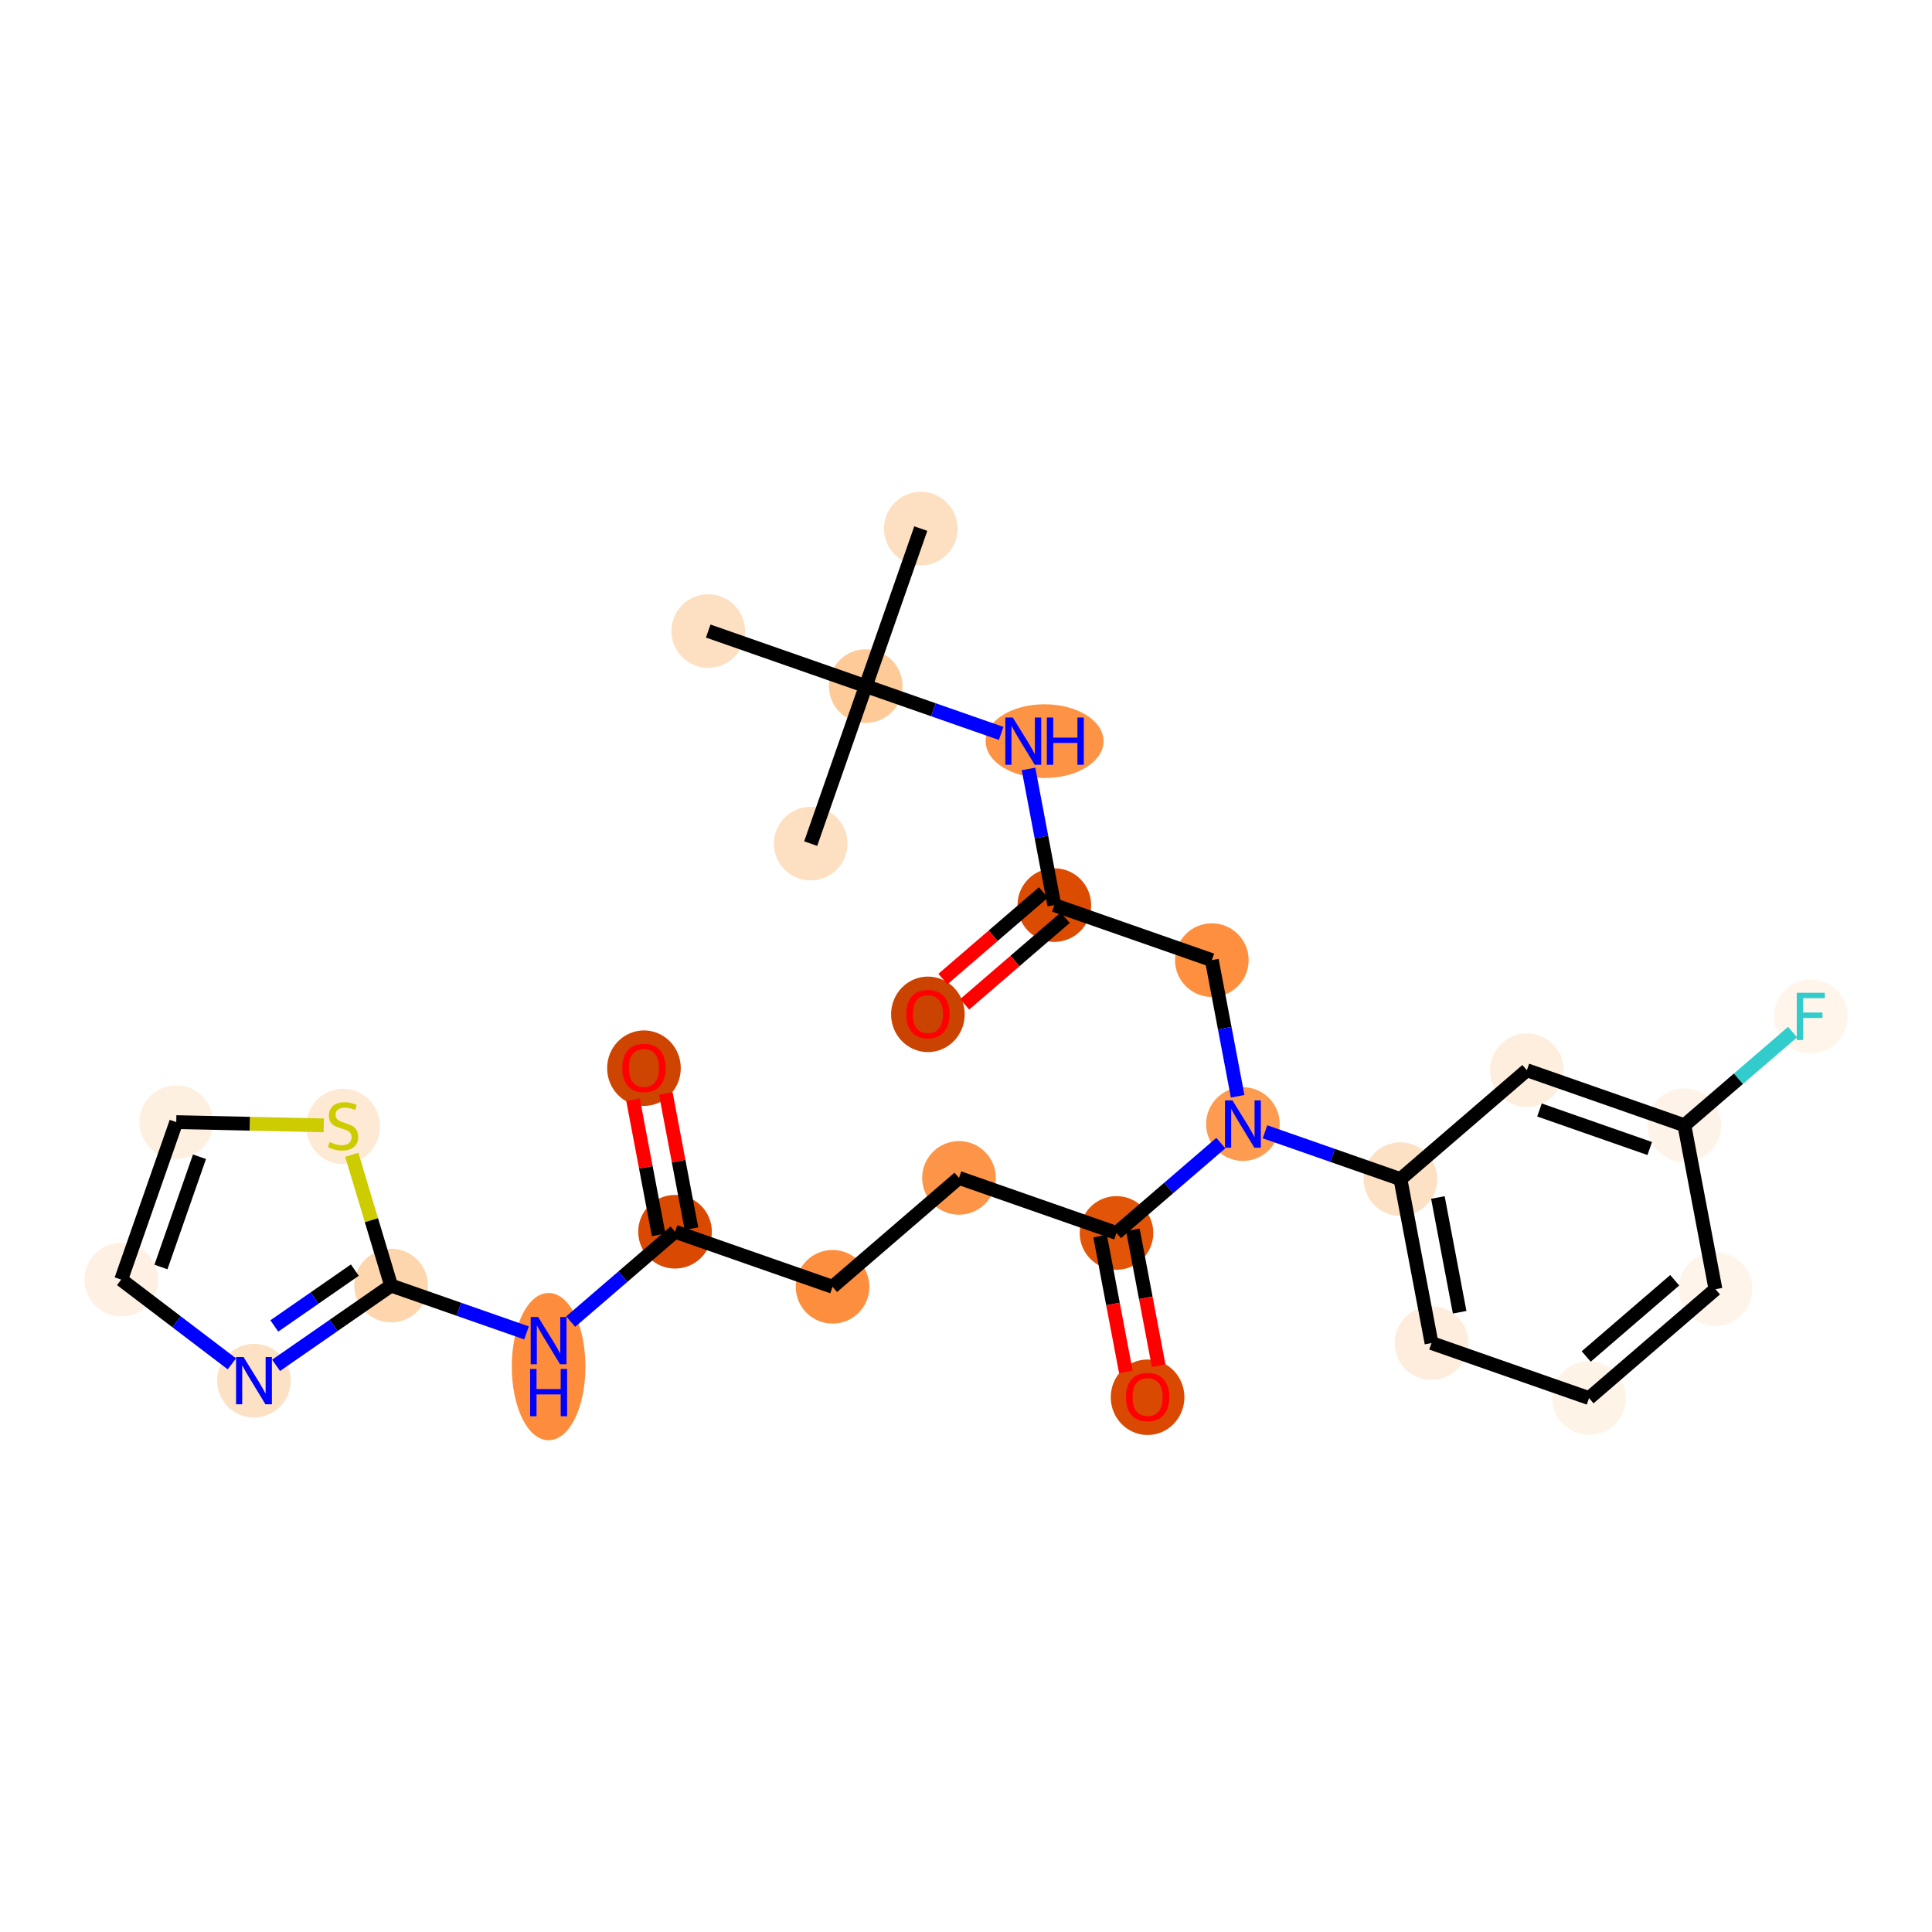 <?xml version='1.0' encoding='iso-8859-1'?>
<svg version='1.1' baseProfile='full'
              xmlns='http://www.w3.org/2000/svg'
                      xmlns:rdkit='http://www.rdkit.org/xml'
                      xmlns:xlink='http://www.w3.org/1999/xlink'
                  xml:space='preserve'
width='280px' height='280px' viewBox='0 0 280 280'>
<!-- END OF HEADER -->
<rect style='opacity:1.0;fill:#FFFFFF;stroke:none' width='280' height='280' x='0' y='0'> </rect>
<ellipse cx='133.447' cy='76.607' rx='4.836' ry='4.836'  style='fill:#FDE0C2;fill-rule:evenodd;stroke:#FDE0C2;stroke-width:1.0px;stroke-linecap:butt;stroke-linejoin:miter;stroke-opacity:1' />
<ellipse cx='125.469' cy='99.435' rx='4.836' ry='4.836'  style='fill:#FDCA98;fill-rule:evenodd;stroke:#FDCA98;stroke-width:1.0px;stroke-linecap:butt;stroke-linejoin:miter;stroke-opacity:1' />
<ellipse cx='117.491' cy='122.263' rx='4.836' ry='4.836'  style='fill:#FDE0C2;fill-rule:evenodd;stroke:#FDE0C2;stroke-width:1.0px;stroke-linecap:butt;stroke-linejoin:miter;stroke-opacity:1' />
<ellipse cx='102.641' cy='91.457' rx='4.836' ry='4.836'  style='fill:#FDE0C2;fill-rule:evenodd;stroke:#FDE0C2;stroke-width:1.0px;stroke-linecap:butt;stroke-linejoin:miter;stroke-opacity:1' />
<ellipse cx='151.387' cy='107.413' rx='8.043' ry='4.842'  style='fill:#FD9345;fill-rule:evenodd;stroke:#FD9345;stroke-width:1.0px;stroke-linecap:butt;stroke-linejoin:miter;stroke-opacity:1' />
<ellipse cx='152.802' cy='131.171' rx='4.836' ry='4.836'  style='fill:#DB4B02;fill-rule:evenodd;stroke:#DB4B02;stroke-width:1.0px;stroke-linecap:butt;stroke-linejoin:miter;stroke-opacity:1' />
<ellipse cx='134.478' cy='147.005' rx='4.836' ry='4.972'  style='fill:#CB4301;fill-rule:evenodd;stroke:#CB4301;stroke-width:1.0px;stroke-linecap:butt;stroke-linejoin:miter;stroke-opacity:1' />
<ellipse cx='175.629' cy='139.149' rx='4.836' ry='4.836'  style='fill:#FD8F3F;fill-rule:evenodd;stroke:#FD8F3F;stroke-width:1.0px;stroke-linecap:butt;stroke-linejoin:miter;stroke-opacity:1' />
<ellipse cx='180.134' cy='162.908' rx='4.836' ry='4.842'  style='fill:#FD9C51;fill-rule:evenodd;stroke:#FD9C51;stroke-width:1.0px;stroke-linecap:butt;stroke-linejoin:miter;stroke-opacity:1' />
<ellipse cx='161.811' cy='178.688' rx='4.836' ry='4.836'  style='fill:#E25508;fill-rule:evenodd;stroke:#E25508;stroke-width:1.0px;stroke-linecap:butt;stroke-linejoin:miter;stroke-opacity:1' />
<ellipse cx='166.316' cy='202.5' rx='4.836' ry='4.972'  style='fill:#D94901;fill-rule:evenodd;stroke:#D94901;stroke-width:1.0px;stroke-linecap:butt;stroke-linejoin:miter;stroke-opacity:1' />
<ellipse cx='138.983' cy='170.71' rx='4.836' ry='4.836'  style='fill:#FD9548;fill-rule:evenodd;stroke:#FD9548;stroke-width:1.0px;stroke-linecap:butt;stroke-linejoin:miter;stroke-opacity:1' />
<ellipse cx='120.66' cy='186.491' rx='4.836' ry='4.836'  style='fill:#FD8E3E;fill-rule:evenodd;stroke:#FD8E3E;stroke-width:1.0px;stroke-linecap:butt;stroke-linejoin:miter;stroke-opacity:1' />
<ellipse cx='97.832' cy='178.513' rx='4.836' ry='4.836'  style='fill:#D94901;fill-rule:evenodd;stroke:#D94901;stroke-width:1.0px;stroke-linecap:butt;stroke-linejoin:miter;stroke-opacity:1' />
<ellipse cx='93.327' cy='154.808' rx='4.836' ry='4.972'  style='fill:#CE4401;fill-rule:evenodd;stroke:#CE4401;stroke-width:1.0px;stroke-linecap:butt;stroke-linejoin:miter;stroke-opacity:1' />
<ellipse cx='79.509' cy='198.06' rx='4.836' ry='10.169'  style='fill:#FD8D3C;fill-rule:evenodd;stroke:#FD8D3C;stroke-width:1.0px;stroke-linecap:butt;stroke-linejoin:miter;stroke-opacity:1' />
<ellipse cx='56.681' cy='186.316' rx='4.836' ry='4.836'  style='fill:#FDD6AE;fill-rule:evenodd;stroke:#FDD6AE;stroke-width:1.0px;stroke-linecap:butt;stroke-linejoin:miter;stroke-opacity:1' />
<ellipse cx='36.809' cy='200.095' rx='4.836' ry='4.842'  style='fill:#FDE1C5;fill-rule:evenodd;stroke:#FDE1C5;stroke-width:1.0px;stroke-linecap:butt;stroke-linejoin:miter;stroke-opacity:1' />
<ellipse cx='17.564' cy='185.453' rx='4.836' ry='4.836'  style='fill:#FEF1E3;fill-rule:evenodd;stroke:#FEF1E3;stroke-width:1.0px;stroke-linecap:butt;stroke-linejoin:miter;stroke-opacity:1' />
<ellipse cx='25.542' cy='162.625' rx='4.836' ry='4.836'  style='fill:#FEF0E1;fill-rule:evenodd;stroke:#FEF0E1;stroke-width:1.0px;stroke-linecap:butt;stroke-linejoin:miter;stroke-opacity:1' />
<ellipse cx='49.718' cy='163.25' rx='4.836' ry='4.959'  style='fill:#FEE9D4;fill-rule:evenodd;stroke:#FEE9D4;stroke-width:1.0px;stroke-linecap:butt;stroke-linejoin:miter;stroke-opacity:1' />
<ellipse cx='202.962' cy='170.886' rx='4.836' ry='4.836'  style='fill:#FDE1C5;fill-rule:evenodd;stroke:#FDE1C5;stroke-width:1.0px;stroke-linecap:butt;stroke-linejoin:miter;stroke-opacity:1' />
<ellipse cx='207.467' cy='194.644' rx='4.836' ry='4.836'  style='fill:#FEEDDD;fill-rule:evenodd;stroke:#FEEDDD;stroke-width:1.0px;stroke-linecap:butt;stroke-linejoin:miter;stroke-opacity:1' />
<ellipse cx='230.295' cy='202.622' rx='4.836' ry='4.836'  style='fill:#FEF3E7;fill-rule:evenodd;stroke:#FEF3E7;stroke-width:1.0px;stroke-linecap:butt;stroke-linejoin:miter;stroke-opacity:1' />
<ellipse cx='248.618' cy='186.842' rx='4.836' ry='4.836'  style='fill:#FEF4EA;fill-rule:evenodd;stroke:#FEF4EA;stroke-width:1.0px;stroke-linecap:butt;stroke-linejoin:miter;stroke-opacity:1' />
<ellipse cx='244.113' cy='163.083' rx='4.836' ry='4.836'  style='fill:#FEF3E8;fill-rule:evenodd;stroke:#FEF3E8;stroke-width:1.0px;stroke-linecap:butt;stroke-linejoin:miter;stroke-opacity:1' />
<ellipse cx='262.436' cy='147.303' rx='4.836' ry='4.842'  style='fill:#FFF5EB;fill-rule:evenodd;stroke:#FFF5EB;stroke-width:1.0px;stroke-linecap:butt;stroke-linejoin:miter;stroke-opacity:1' />
<ellipse cx='221.285' cy='155.105' rx='4.836' ry='4.836'  style='fill:#FEEEDE;fill-rule:evenodd;stroke:#FEEEDE;stroke-width:1.0px;stroke-linecap:butt;stroke-linejoin:miter;stroke-opacity:1' />
<path class='bond-0 atom-0 atom-1' d='M 133.447,76.607 L 125.469,99.435' style='fill:none;fill-rule:evenodd;stroke:#000000;stroke-width:2.0px;stroke-linecap:butt;stroke-linejoin:miter;stroke-opacity:1' />
<path class='bond-1 atom-1 atom-2' d='M 125.469,99.435 L 117.491,122.263' style='fill:none;fill-rule:evenodd;stroke:#000000;stroke-width:2.0px;stroke-linecap:butt;stroke-linejoin:miter;stroke-opacity:1' />
<path class='bond-2 atom-1 atom-3' d='M 125.469,99.435 L 102.641,91.457' style='fill:none;fill-rule:evenodd;stroke:#000000;stroke-width:2.0px;stroke-linecap:butt;stroke-linejoin:miter;stroke-opacity:1' />
<path class='bond-3 atom-1 atom-4' d='M 125.469,99.435 L 135.282,102.864' style='fill:none;fill-rule:evenodd;stroke:#000000;stroke-width:2.0px;stroke-linecap:butt;stroke-linejoin:miter;stroke-opacity:1' />
<path class='bond-3 atom-1 atom-4' d='M 135.282,102.864 L 145.095,106.294' style='fill:none;fill-rule:evenodd;stroke:#0000FF;stroke-width:2.0px;stroke-linecap:butt;stroke-linejoin:miter;stroke-opacity:1' />
<path class='bond-4 atom-4 atom-5' d='M 149.061,111.441 L 150.931,121.306' style='fill:none;fill-rule:evenodd;stroke:#0000FF;stroke-width:2.0px;stroke-linecap:butt;stroke-linejoin:miter;stroke-opacity:1' />
<path class='bond-4 atom-4 atom-5' d='M 150.931,121.306 L 152.802,131.171' style='fill:none;fill-rule:evenodd;stroke:#000000;stroke-width:2.0px;stroke-linecap:butt;stroke-linejoin:miter;stroke-opacity:1' />
<path class='bond-5 atom-5 atom-6' d='M 151.223,129.339 L 143.936,135.615' style='fill:none;fill-rule:evenodd;stroke:#000000;stroke-width:2.0px;stroke-linecap:butt;stroke-linejoin:miter;stroke-opacity:1' />
<path class='bond-5 atom-5 atom-6' d='M 143.936,135.615 L 136.649,141.892' style='fill:none;fill-rule:evenodd;stroke:#FF0000;stroke-width:2.0px;stroke-linecap:butt;stroke-linejoin:miter;stroke-opacity:1' />
<path class='bond-5 atom-5 atom-6' d='M 154.38,133.004 L 147.092,139.28' style='fill:none;fill-rule:evenodd;stroke:#000000;stroke-width:2.0px;stroke-linecap:butt;stroke-linejoin:miter;stroke-opacity:1' />
<path class='bond-5 atom-5 atom-6' d='M 147.092,139.28 L 139.805,145.556' style='fill:none;fill-rule:evenodd;stroke:#FF0000;stroke-width:2.0px;stroke-linecap:butt;stroke-linejoin:miter;stroke-opacity:1' />
<path class='bond-6 atom-5 atom-7' d='M 152.802,131.171 L 175.629,139.149' style='fill:none;fill-rule:evenodd;stroke:#000000;stroke-width:2.0px;stroke-linecap:butt;stroke-linejoin:miter;stroke-opacity:1' />
<path class='bond-7 atom-7 atom-8' d='M 175.629,139.149 L 177.5,149.014' style='fill:none;fill-rule:evenodd;stroke:#000000;stroke-width:2.0px;stroke-linecap:butt;stroke-linejoin:miter;stroke-opacity:1' />
<path class='bond-7 atom-7 atom-8' d='M 177.5,149.014 L 179.37,158.879' style='fill:none;fill-rule:evenodd;stroke:#0000FF;stroke-width:2.0px;stroke-linecap:butt;stroke-linejoin:miter;stroke-opacity:1' />
<path class='bond-8 atom-8 atom-9' d='M 176.933,165.665 L 169.372,172.177' style='fill:none;fill-rule:evenodd;stroke:#0000FF;stroke-width:2.0px;stroke-linecap:butt;stroke-linejoin:miter;stroke-opacity:1' />
<path class='bond-8 atom-8 atom-9' d='M 169.372,172.177 L 161.811,178.688' style='fill:none;fill-rule:evenodd;stroke:#000000;stroke-width:2.0px;stroke-linecap:butt;stroke-linejoin:miter;stroke-opacity:1' />
<path class='bond-20 atom-8 atom-21' d='M 183.336,164.027 L 193.149,167.456' style='fill:none;fill-rule:evenodd;stroke:#0000FF;stroke-width:2.0px;stroke-linecap:butt;stroke-linejoin:miter;stroke-opacity:1' />
<path class='bond-20 atom-8 atom-21' d='M 193.149,167.456 L 202.962,170.886' style='fill:none;fill-rule:evenodd;stroke:#000000;stroke-width:2.0px;stroke-linecap:butt;stroke-linejoin:miter;stroke-opacity:1' />
<path class='bond-9 atom-9 atom-10' d='M 159.435,179.139 L 161.302,188.985' style='fill:none;fill-rule:evenodd;stroke:#000000;stroke-width:2.0px;stroke-linecap:butt;stroke-linejoin:miter;stroke-opacity:1' />
<path class='bond-9 atom-9 atom-10' d='M 161.302,188.985 L 163.169,198.83' style='fill:none;fill-rule:evenodd;stroke:#FF0000;stroke-width:2.0px;stroke-linecap:butt;stroke-linejoin:miter;stroke-opacity:1' />
<path class='bond-9 atom-9 atom-10' d='M 164.187,178.238 L 166.054,188.084' style='fill:none;fill-rule:evenodd;stroke:#000000;stroke-width:2.0px;stroke-linecap:butt;stroke-linejoin:miter;stroke-opacity:1' />
<path class='bond-9 atom-9 atom-10' d='M 166.054,188.084 L 167.921,197.929' style='fill:none;fill-rule:evenodd;stroke:#FF0000;stroke-width:2.0px;stroke-linecap:butt;stroke-linejoin:miter;stroke-opacity:1' />
<path class='bond-10 atom-9 atom-11' d='M 161.811,178.688 L 138.983,170.71' style='fill:none;fill-rule:evenodd;stroke:#000000;stroke-width:2.0px;stroke-linecap:butt;stroke-linejoin:miter;stroke-opacity:1' />
<path class='bond-11 atom-11 atom-12' d='M 138.983,170.71 L 120.66,186.491' style='fill:none;fill-rule:evenodd;stroke:#000000;stroke-width:2.0px;stroke-linecap:butt;stroke-linejoin:miter;stroke-opacity:1' />
<path class='bond-12 atom-12 atom-13' d='M 120.66,186.491 L 97.832,178.513' style='fill:none;fill-rule:evenodd;stroke:#000000;stroke-width:2.0px;stroke-linecap:butt;stroke-linejoin:miter;stroke-opacity:1' />
<path class='bond-13 atom-13 atom-14' d='M 100.208,178.063 L 98.351,168.27' style='fill:none;fill-rule:evenodd;stroke:#000000;stroke-width:2.0px;stroke-linecap:butt;stroke-linejoin:miter;stroke-opacity:1' />
<path class='bond-13 atom-13 atom-14' d='M 98.351,168.27 L 96.495,158.478' style='fill:none;fill-rule:evenodd;stroke:#FF0000;stroke-width:2.0px;stroke-linecap:butt;stroke-linejoin:miter;stroke-opacity:1' />
<path class='bond-13 atom-13 atom-14' d='M 95.456,178.964 L 93.6,169.171' style='fill:none;fill-rule:evenodd;stroke:#000000;stroke-width:2.0px;stroke-linecap:butt;stroke-linejoin:miter;stroke-opacity:1' />
<path class='bond-13 atom-13 atom-14' d='M 93.6,169.171 L 91.743,159.379' style='fill:none;fill-rule:evenodd;stroke:#FF0000;stroke-width:2.0px;stroke-linecap:butt;stroke-linejoin:miter;stroke-opacity:1' />
<path class='bond-14 atom-13 atom-15' d='M 97.832,178.513 L 90.272,185.025' style='fill:none;fill-rule:evenodd;stroke:#000000;stroke-width:2.0px;stroke-linecap:butt;stroke-linejoin:miter;stroke-opacity:1' />
<path class='bond-14 atom-13 atom-15' d='M 90.272,185.025 L 82.711,191.536' style='fill:none;fill-rule:evenodd;stroke:#0000FF;stroke-width:2.0px;stroke-linecap:butt;stroke-linejoin:miter;stroke-opacity:1' />
<path class='bond-15 atom-15 atom-16' d='M 76.308,193.175 L 66.494,189.745' style='fill:none;fill-rule:evenodd;stroke:#0000FF;stroke-width:2.0px;stroke-linecap:butt;stroke-linejoin:miter;stroke-opacity:1' />
<path class='bond-15 atom-15 atom-16' d='M 66.494,189.745 L 56.681,186.316' style='fill:none;fill-rule:evenodd;stroke:#000000;stroke-width:2.0px;stroke-linecap:butt;stroke-linejoin:miter;stroke-opacity:1' />
<path class='bond-16 atom-16 atom-17' d='M 56.681,186.316 L 48.346,192.095' style='fill:none;fill-rule:evenodd;stroke:#000000;stroke-width:2.0px;stroke-linecap:butt;stroke-linejoin:miter;stroke-opacity:1' />
<path class='bond-16 atom-16 atom-17' d='M 48.346,192.095 L 40.011,197.875' style='fill:none;fill-rule:evenodd;stroke:#0000FF;stroke-width:2.0px;stroke-linecap:butt;stroke-linejoin:miter;stroke-opacity:1' />
<path class='bond-16 atom-16 atom-17' d='M 51.425,184.075 L 45.59,188.121' style='fill:none;fill-rule:evenodd;stroke:#000000;stroke-width:2.0px;stroke-linecap:butt;stroke-linejoin:miter;stroke-opacity:1' />
<path class='bond-16 atom-16 atom-17' d='M 45.59,188.121 L 39.755,192.166' style='fill:none;fill-rule:evenodd;stroke:#0000FF;stroke-width:2.0px;stroke-linecap:butt;stroke-linejoin:miter;stroke-opacity:1' />
<path class='bond-27 atom-20 atom-16' d='M 50.981,167.361 L 53.831,176.838' style='fill:none;fill-rule:evenodd;stroke:#CCCC00;stroke-width:2.0px;stroke-linecap:butt;stroke-linejoin:miter;stroke-opacity:1' />
<path class='bond-27 atom-20 atom-16' d='M 53.831,176.838 L 56.681,186.316' style='fill:none;fill-rule:evenodd;stroke:#000000;stroke-width:2.0px;stroke-linecap:butt;stroke-linejoin:miter;stroke-opacity:1' />
<path class='bond-17 atom-17 atom-18' d='M 33.607,197.659 L 25.585,191.556' style='fill:none;fill-rule:evenodd;stroke:#0000FF;stroke-width:2.0px;stroke-linecap:butt;stroke-linejoin:miter;stroke-opacity:1' />
<path class='bond-17 atom-17 atom-18' d='M 25.585,191.556 L 17.564,185.453' style='fill:none;fill-rule:evenodd;stroke:#000000;stroke-width:2.0px;stroke-linecap:butt;stroke-linejoin:miter;stroke-opacity:1' />
<path class='bond-18 atom-18 atom-19' d='M 17.564,185.453 L 25.542,162.625' style='fill:none;fill-rule:evenodd;stroke:#000000;stroke-width:2.0px;stroke-linecap:butt;stroke-linejoin:miter;stroke-opacity:1' />
<path class='bond-18 atom-18 atom-19' d='M 23.326,183.624 L 28.91,167.645' style='fill:none;fill-rule:evenodd;stroke:#000000;stroke-width:2.0px;stroke-linecap:butt;stroke-linejoin:miter;stroke-opacity:1' />
<path class='bond-19 atom-19 atom-20' d='M 25.542,162.625 L 36.23,162.861' style='fill:none;fill-rule:evenodd;stroke:#000000;stroke-width:2.0px;stroke-linecap:butt;stroke-linejoin:miter;stroke-opacity:1' />
<path class='bond-19 atom-19 atom-20' d='M 36.23,162.861 L 46.917,163.096' style='fill:none;fill-rule:evenodd;stroke:#CCCC00;stroke-width:2.0px;stroke-linecap:butt;stroke-linejoin:miter;stroke-opacity:1' />
<path class='bond-21 atom-21 atom-22' d='M 202.962,170.886 L 207.467,194.644' style='fill:none;fill-rule:evenodd;stroke:#000000;stroke-width:2.0px;stroke-linecap:butt;stroke-linejoin:miter;stroke-opacity:1' />
<path class='bond-21 atom-21 atom-22' d='M 208.39,173.549 L 211.543,190.18' style='fill:none;fill-rule:evenodd;stroke:#000000;stroke-width:2.0px;stroke-linecap:butt;stroke-linejoin:miter;stroke-opacity:1' />
<path class='bond-28 atom-27 atom-21' d='M 221.285,155.105 L 202.962,170.886' style='fill:none;fill-rule:evenodd;stroke:#000000;stroke-width:2.0px;stroke-linecap:butt;stroke-linejoin:miter;stroke-opacity:1' />
<path class='bond-22 atom-22 atom-23' d='M 207.467,194.644 L 230.295,202.622' style='fill:none;fill-rule:evenodd;stroke:#000000;stroke-width:2.0px;stroke-linecap:butt;stroke-linejoin:miter;stroke-opacity:1' />
<path class='bond-23 atom-23 atom-24' d='M 230.295,202.622 L 248.618,186.842' style='fill:none;fill-rule:evenodd;stroke:#000000;stroke-width:2.0px;stroke-linecap:butt;stroke-linejoin:miter;stroke-opacity:1' />
<path class='bond-23 atom-23 atom-24' d='M 229.887,196.591 L 242.714,185.544' style='fill:none;fill-rule:evenodd;stroke:#000000;stroke-width:2.0px;stroke-linecap:butt;stroke-linejoin:miter;stroke-opacity:1' />
<path class='bond-24 atom-24 atom-25' d='M 248.618,186.842 L 244.113,163.083' style='fill:none;fill-rule:evenodd;stroke:#000000;stroke-width:2.0px;stroke-linecap:butt;stroke-linejoin:miter;stroke-opacity:1' />
<path class='bond-25 atom-25 atom-26' d='M 244.113,163.083 L 251.954,156.33' style='fill:none;fill-rule:evenodd;stroke:#000000;stroke-width:2.0px;stroke-linecap:butt;stroke-linejoin:miter;stroke-opacity:1' />
<path class='bond-25 atom-25 atom-26' d='M 251.954,156.33 L 259.796,149.577' style='fill:none;fill-rule:evenodd;stroke:#33CCCC;stroke-width:2.0px;stroke-linecap:butt;stroke-linejoin:miter;stroke-opacity:1' />
<path class='bond-26 atom-25 atom-27' d='M 244.113,163.083 L 221.285,155.105' style='fill:none;fill-rule:evenodd;stroke:#000000;stroke-width:2.0px;stroke-linecap:butt;stroke-linejoin:miter;stroke-opacity:1' />
<path class='bond-26 atom-25 atom-27' d='M 239.093,166.452 L 223.114,160.868' style='fill:none;fill-rule:evenodd;stroke:#000000;stroke-width:2.0px;stroke-linecap:butt;stroke-linejoin:miter;stroke-opacity:1' />
<path  class='atom-4' d='M 146.783 103.989
L 149.027 107.616
Q 149.249 107.974, 149.607 108.622
Q 149.965 109.27, 149.985 109.309
L 149.985 103.989
L 150.894 103.989
L 150.894 110.837
L 149.956 110.837
L 147.547 106.871
Q 147.267 106.407, 146.967 105.875
Q 146.676 105.343, 146.589 105.178
L 146.589 110.837
L 145.7 110.837
L 145.7 103.989
L 146.783 103.989
' fill='#0000FF'/>
<path  class='atom-4' d='M 151.716 103.989
L 152.645 103.989
L 152.645 106.9
L 156.146 106.9
L 156.146 103.989
L 157.075 103.989
L 157.075 110.837
L 156.146 110.837
L 156.146 107.674
L 152.645 107.674
L 152.645 110.837
L 151.716 110.837
L 151.716 103.989
' fill='#0000FF'/>
<path  class='atom-6' d='M 131.335 146.971
Q 131.335 145.327, 132.147 144.408
Q 132.96 143.489, 134.478 143.489
Q 135.997 143.489, 136.81 144.408
Q 137.622 145.327, 137.622 146.971
Q 137.622 148.635, 136.8 149.583
Q 135.978 150.521, 134.478 150.521
Q 132.969 150.521, 132.147 149.583
Q 131.335 148.645, 131.335 146.971
M 134.478 149.747
Q 135.523 149.747, 136.084 149.051
Q 136.655 148.345, 136.655 146.971
Q 136.655 145.627, 136.084 144.95
Q 135.523 144.263, 134.478 144.263
Q 133.434 144.263, 132.863 144.94
Q 132.302 145.617, 132.302 146.971
Q 132.302 148.354, 132.863 149.051
Q 133.434 149.747, 134.478 149.747
' fill='#FF0000'/>
<path  class='atom-8' d='M 178.621 159.484
L 180.865 163.111
Q 181.087 163.469, 181.445 164.117
Q 181.803 164.765, 181.822 164.804
L 181.822 159.484
L 182.731 159.484
L 182.731 166.332
L 181.793 166.332
L 179.385 162.366
Q 179.104 161.902, 178.804 161.37
Q 178.514 160.838, 178.427 160.673
L 178.427 166.332
L 177.537 166.332
L 177.537 159.484
L 178.621 159.484
' fill='#0000FF'/>
<path  class='atom-10' d='M 163.172 202.466
Q 163.172 200.822, 163.985 199.903
Q 164.797 198.984, 166.316 198.984
Q 167.835 198.984, 168.647 199.903
Q 169.46 200.822, 169.46 202.466
Q 169.46 204.13, 168.638 205.078
Q 167.815 206.016, 166.316 206.016
Q 164.807 206.016, 163.985 205.078
Q 163.172 204.14, 163.172 202.466
M 166.316 205.242
Q 167.361 205.242, 167.922 204.546
Q 168.492 203.84, 168.492 202.466
Q 168.492 201.122, 167.922 200.445
Q 167.361 199.758, 166.316 199.758
Q 165.271 199.758, 164.701 200.435
Q 164.14 201.112, 164.14 202.466
Q 164.14 203.85, 164.701 204.546
Q 165.271 205.242, 166.316 205.242
' fill='#FF0000'/>
<path  class='atom-14' d='M 90.184 154.774
Q 90.184 153.13, 90.996 152.211
Q 91.809 151.292, 93.327 151.292
Q 94.846 151.292, 95.659 152.211
Q 96.471 153.13, 96.471 154.774
Q 96.471 156.438, 95.649 157.386
Q 94.827 158.324, 93.327 158.324
Q 91.818 158.324, 90.996 157.386
Q 90.184 156.447, 90.184 154.774
M 93.327 157.55
Q 94.372 157.55, 94.933 156.854
Q 95.504 156.147, 95.504 154.774
Q 95.504 153.429, 94.933 152.752
Q 94.372 152.066, 93.327 152.066
Q 92.283 152.066, 91.712 152.743
Q 91.151 153.42, 91.151 154.774
Q 91.151 156.157, 91.712 156.854
Q 92.283 157.55, 93.327 157.55
' fill='#FF0000'/>
<path  class='atom-15' d='M 77.995 190.87
L 80.239 194.497
Q 80.462 194.855, 80.82 195.503
Q 81.178 196.151, 81.197 196.19
L 81.197 190.87
L 82.106 190.87
L 82.106 197.718
L 81.168 197.718
L 78.76 193.752
Q 78.479 193.288, 78.179 192.756
Q 77.889 192.224, 77.802 192.059
L 77.802 197.718
L 76.912 197.718
L 76.912 190.87
L 77.995 190.87
' fill='#0000FF'/>
<path  class='atom-15' d='M 76.83 198.403
L 77.758 198.403
L 77.758 201.314
L 81.26 201.314
L 81.26 198.403
L 82.189 198.403
L 82.189 205.251
L 81.26 205.251
L 81.26 202.088
L 77.758 202.088
L 77.758 205.251
L 76.83 205.251
L 76.83 198.403
' fill='#0000FF'/>
<path  class='atom-17' d='M 35.295 196.67
L 37.539 200.298
Q 37.762 200.656, 38.12 201.304
Q 38.477 201.952, 38.497 201.99
L 38.497 196.67
L 39.406 196.67
L 39.406 203.519
L 38.468 203.519
L 36.059 199.553
Q 35.779 199.089, 35.479 198.557
Q 35.189 198.025, 35.102 197.86
L 35.102 203.519
L 34.212 203.519
L 34.212 196.67
L 35.295 196.67
' fill='#0000FF'/>
<path  class='atom-20' d='M 47.783 165.509
Q 47.86 165.538, 48.18 165.673
Q 48.499 165.809, 48.847 165.896
Q 49.205 165.973, 49.553 165.973
Q 50.201 165.973, 50.578 165.663
Q 50.956 165.344, 50.956 164.793
Q 50.956 164.416, 50.762 164.184
Q 50.578 163.951, 50.288 163.826
Q 49.998 163.7, 49.514 163.555
Q 48.905 163.371, 48.538 163.197
Q 48.18 163.023, 47.919 162.655
Q 47.667 162.288, 47.667 161.669
Q 47.667 160.808, 48.247 160.276
Q 48.837 159.744, 49.998 159.744
Q 50.791 159.744, 51.691 160.121
L 51.468 160.866
Q 50.646 160.527, 50.027 160.527
Q 49.36 160.527, 48.992 160.808
Q 48.625 161.079, 48.634 161.553
Q 48.634 161.92, 48.818 162.143
Q 49.011 162.365, 49.282 162.491
Q 49.563 162.617, 50.027 162.762
Q 50.646 162.955, 51.014 163.149
Q 51.381 163.342, 51.642 163.739
Q 51.913 164.125, 51.913 164.793
Q 51.913 165.741, 51.275 166.253
Q 50.646 166.756, 49.592 166.756
Q 48.983 166.756, 48.518 166.621
Q 48.064 166.495, 47.522 166.273
L 47.783 165.509
' fill='#CCCC00'/>
<path  class='atom-26' d='M 260.4 143.878
L 264.472 143.878
L 264.472 144.662
L 261.319 144.662
L 261.319 146.742
L 264.124 146.742
L 264.124 147.535
L 261.319 147.535
L 261.319 150.727
L 260.4 150.727
L 260.4 143.878
' fill='#33CCCC'/>
</svg>

